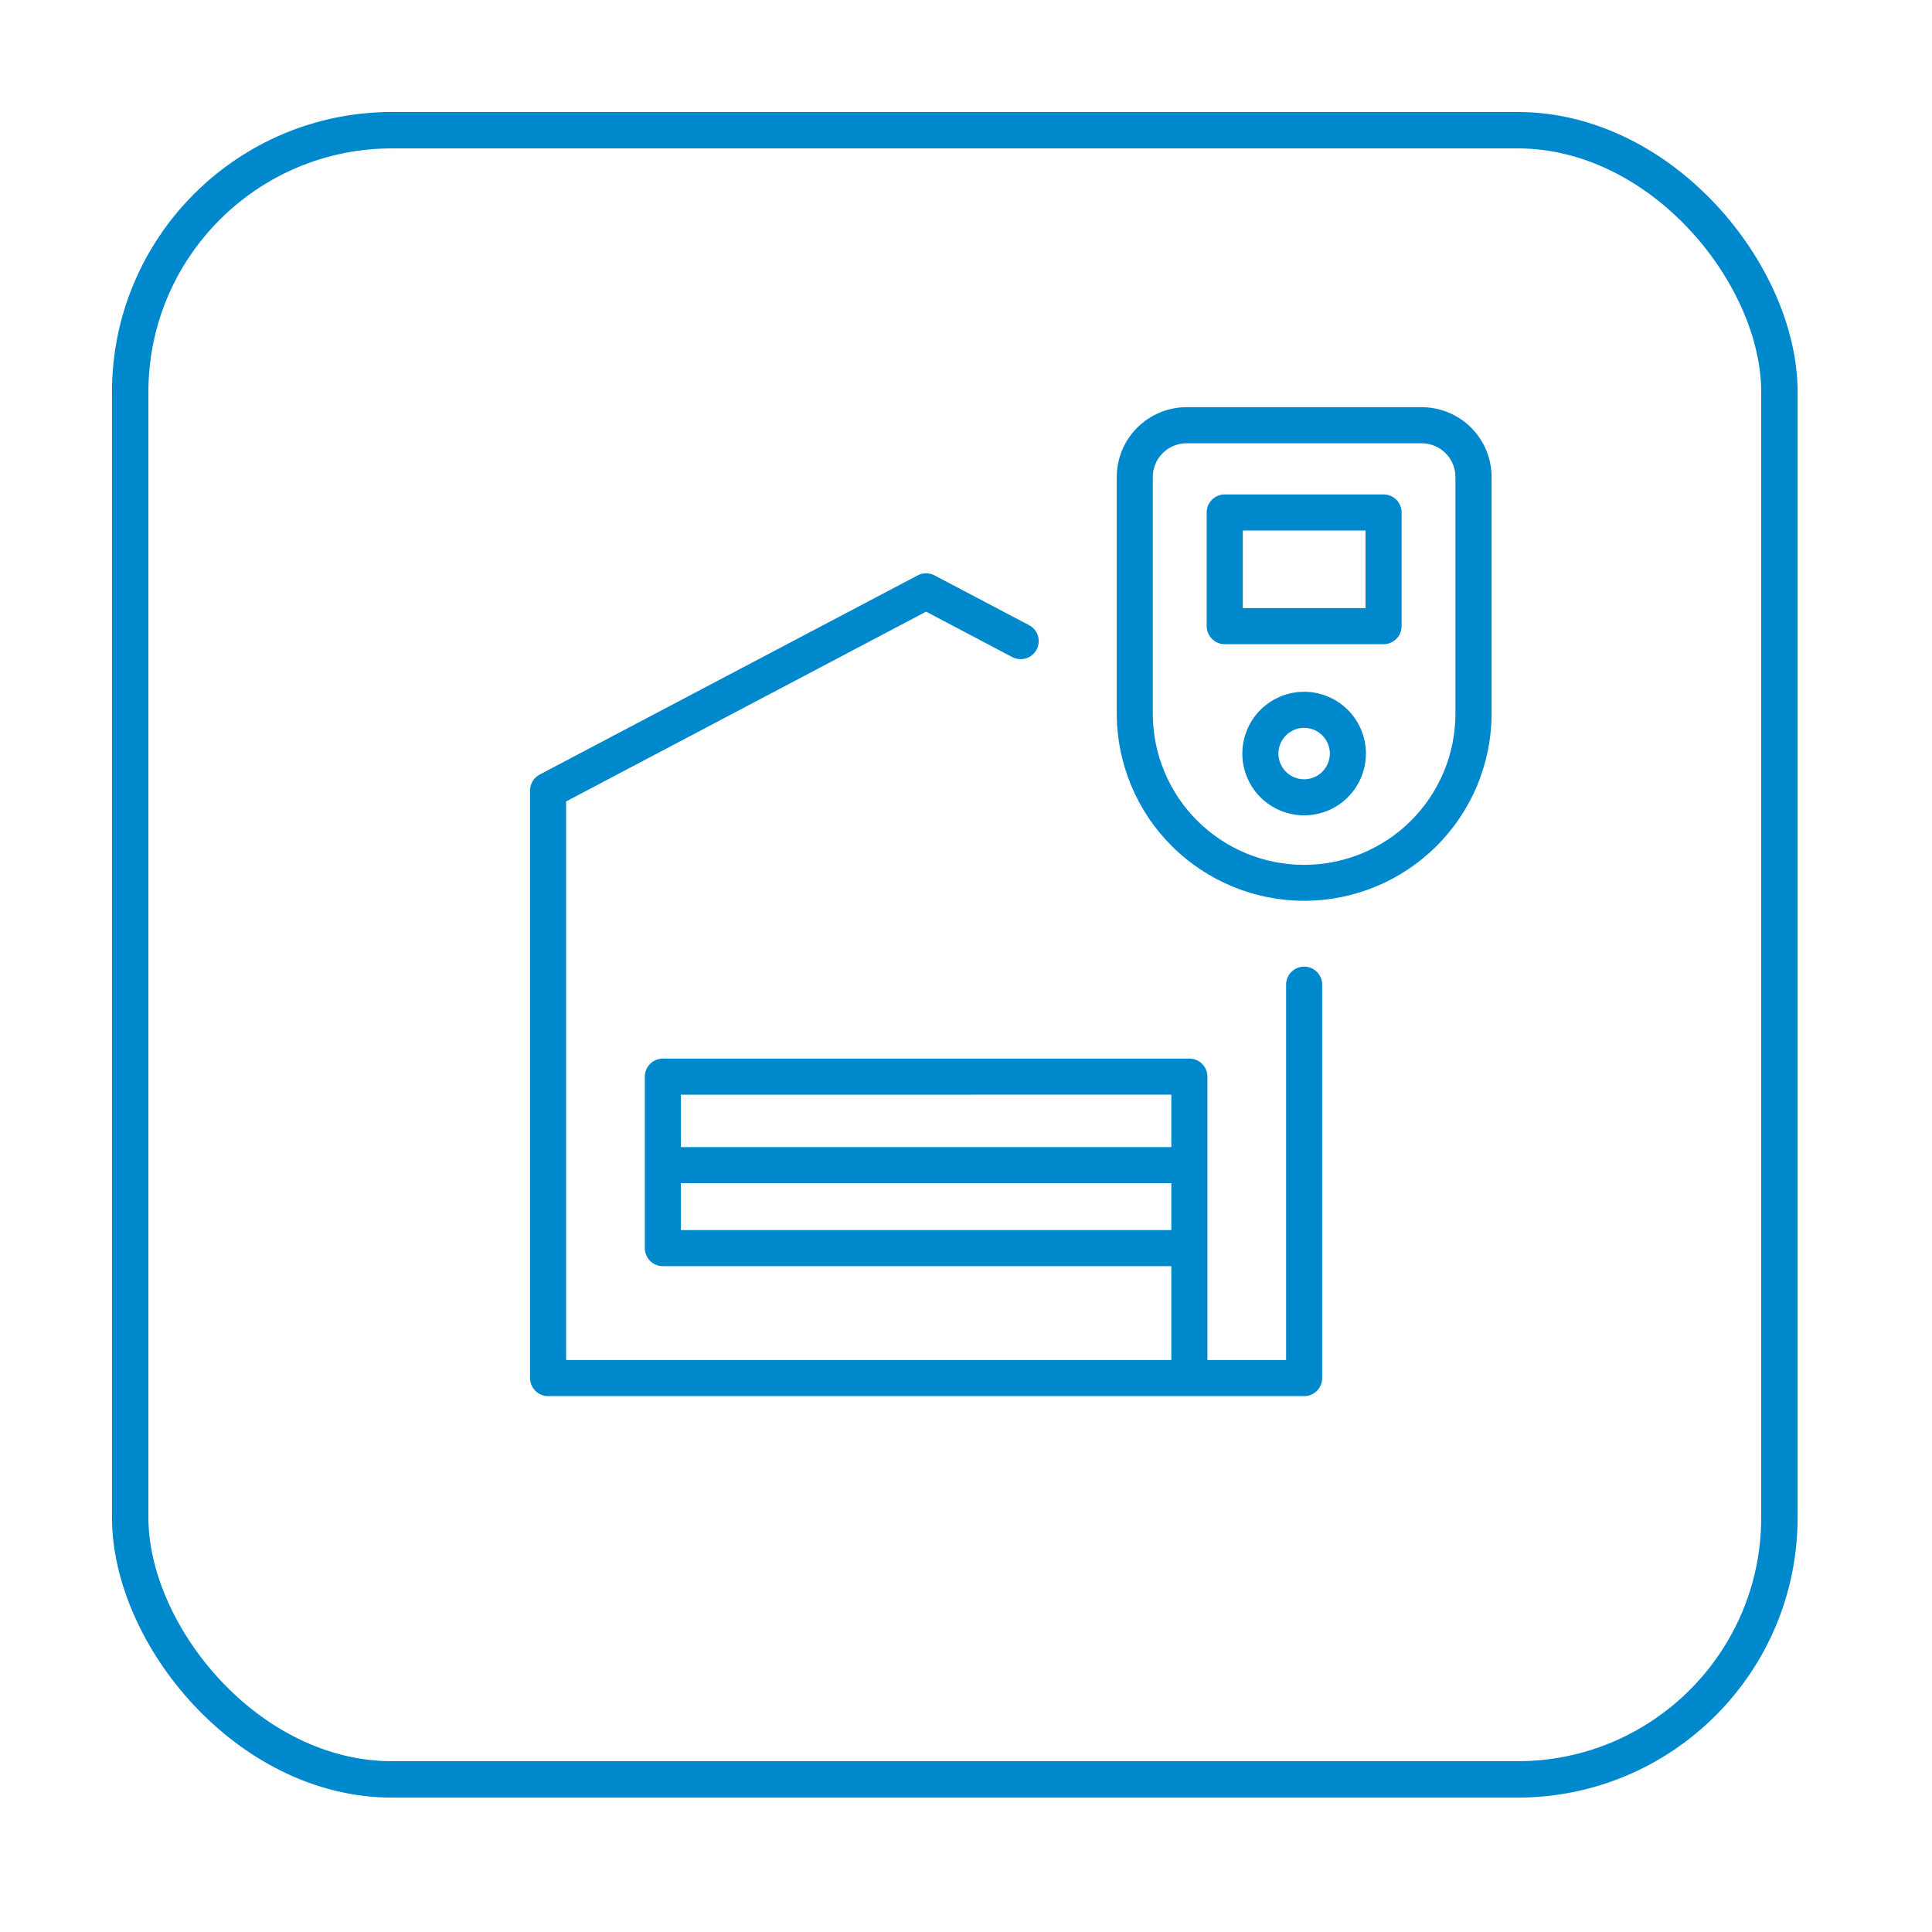 <svg width="69" height="69" viewBox="0 0 69 69" fill="none" xmlns="http://www.w3.org/2000/svg">
<g filter="url(#filter0_d)">
<rect x="4.65" y="0.65" width="58.9" height="58.9" rx="9.35" fill="white" stroke="#0088CC" stroke-width="1.3"/>
<path d="M50.777 10.542H42.378C41.717 10.543 41.083 10.806 40.615 11.274C40.148 11.741 39.884 12.375 39.884 13.037V21.536C39.899 23.301 40.611 24.989 41.865 26.231C43.119 27.474 44.812 28.171 46.578 28.171C48.343 28.171 50.036 27.474 51.29 26.231C52.544 24.989 53.256 23.301 53.271 21.536V13.037C53.271 12.375 53.008 11.741 52.54 11.274C52.072 10.806 51.438 10.543 50.777 10.542ZM51.98 21.536C51.966 22.96 51.391 24.321 50.379 25.324C49.367 26.326 48 26.888 46.575 26.888C45.151 26.888 43.784 26.326 42.772 25.324C41.76 24.321 41.185 22.96 41.171 21.536V13.037C41.171 12.717 41.298 12.411 41.524 12.185C41.75 11.959 42.057 11.832 42.376 11.831H50.777C51.096 11.832 51.402 11.96 51.627 12.185C51.853 12.411 51.98 12.717 51.98 13.037V21.536Z" fill="#0088CC"/>
<path d="M46.577 30.522C46.406 30.522 46.242 30.59 46.121 30.71C46 30.831 45.932 30.995 45.932 31.166V44.572H43.122V34.451C43.122 34.28 43.054 34.116 42.933 33.995C42.812 33.874 42.648 33.807 42.477 33.807H23.673C23.502 33.807 23.338 33.874 23.218 33.995C23.097 34.116 23.029 34.28 23.029 34.451V40.576C23.029 40.747 23.097 40.911 23.218 41.032C23.338 41.153 23.502 41.22 23.673 41.22H41.833V44.572H20.219V24.622L33.075 17.845L36.142 19.462C36.217 19.503 36.299 19.529 36.385 19.538C36.47 19.547 36.556 19.539 36.638 19.515C36.72 19.49 36.796 19.45 36.862 19.395C36.928 19.341 36.983 19.274 37.023 19.198C37.063 19.122 37.087 19.039 37.094 18.954C37.102 18.869 37.093 18.783 37.067 18.701C37.041 18.62 36.998 18.544 36.943 18.479C36.888 18.414 36.819 18.361 36.743 18.322L33.375 16.549C33.283 16.5 33.179 16.474 33.075 16.474C32.97 16.474 32.867 16.5 32.774 16.549L19.271 23.664C19.169 23.719 19.082 23.801 19.022 23.901C18.962 24 18.93 24.115 18.93 24.231V45.216C18.93 45.387 18.998 45.551 19.119 45.672C19.239 45.793 19.403 45.861 19.574 45.861H46.577C46.748 45.861 46.911 45.793 47.032 45.672C47.153 45.551 47.221 45.387 47.221 45.216V31.167C47.221 31.082 47.205 30.998 47.172 30.92C47.14 30.842 47.092 30.771 47.033 30.711C46.973 30.651 46.902 30.603 46.823 30.571C46.745 30.538 46.661 30.522 46.577 30.522ZM41.833 35.095V36.967H24.317V35.096L41.833 35.095ZM24.317 39.931V38.256H41.833V39.931H24.317Z" fill="#0088CC"/>
<path d="M49.413 13.658H43.741C43.57 13.658 43.406 13.725 43.285 13.846C43.164 13.967 43.096 14.131 43.096 14.302V18.362C43.096 18.533 43.164 18.697 43.285 18.818C43.406 18.939 43.57 19.007 43.741 19.007H49.413C49.584 19.007 49.748 18.939 49.868 18.818C49.989 18.697 50.057 18.533 50.057 18.362V14.302C50.057 14.131 49.989 13.967 49.868 13.846C49.748 13.725 49.584 13.658 49.413 13.658ZM48.768 17.718H44.386V14.947H48.768V17.718Z" fill="#0088CC"/>
<path d="M46.577 20.706C46.141 20.706 45.714 20.835 45.351 21.077C44.987 21.32 44.704 21.664 44.537 22.068C44.37 22.471 44.326 22.915 44.411 23.343C44.496 23.771 44.706 24.165 45.015 24.474C45.324 24.782 45.717 24.993 46.145 25.078C46.573 25.163 47.017 25.119 47.421 24.952C47.824 24.785 48.169 24.502 48.411 24.139C48.654 23.776 48.783 23.35 48.783 22.913C48.783 22.328 48.55 21.767 48.137 21.353C47.723 20.94 47.162 20.707 46.577 20.706ZM46.577 23.832C46.396 23.832 46.218 23.778 46.067 23.678C45.916 23.577 45.798 23.433 45.728 23.266C45.658 23.098 45.64 22.913 45.675 22.735C45.711 22.557 45.798 22.393 45.926 22.265C46.055 22.136 46.218 22.049 46.396 22.013C46.575 21.977 46.759 21.995 46.927 22.065C47.095 22.134 47.238 22.252 47.339 22.403C47.44 22.554 47.494 22.731 47.495 22.913C47.494 23.156 47.398 23.39 47.226 23.562C47.054 23.734 46.821 23.831 46.577 23.832Z" fill="#0088CC"/>
</g>
<defs>
<filter id="filter0_d" x="0" y="0" width="68.2" height="68.2" filterUnits="userSpaceOnUse" color-interpolation-filters="sRGB">
<feFlood flood-opacity="0" result="BackgroundImageFix"/>
<feColorMatrix in="SourceAlpha" type="matrix" values="0 0 0 0 0 0 0 0 0 0 0 0 0 0 0 0 0 0 127 0"/>
<feOffset dy="4"/>
<feGaussianBlur stdDeviation="2"/>
<feColorMatrix type="matrix" values="0 0 0 0 0 0 0 0 0 0 0 0 0 0 0 0 0 0 0.25 0"/>
<feBlend mode="normal" in2="BackgroundImageFix" result="effect1_dropShadow"/>
<feBlend mode="normal" in="SourceGraphic" in2="effect1_dropShadow" result="shape"/>
</filter>
</defs>
</svg>

